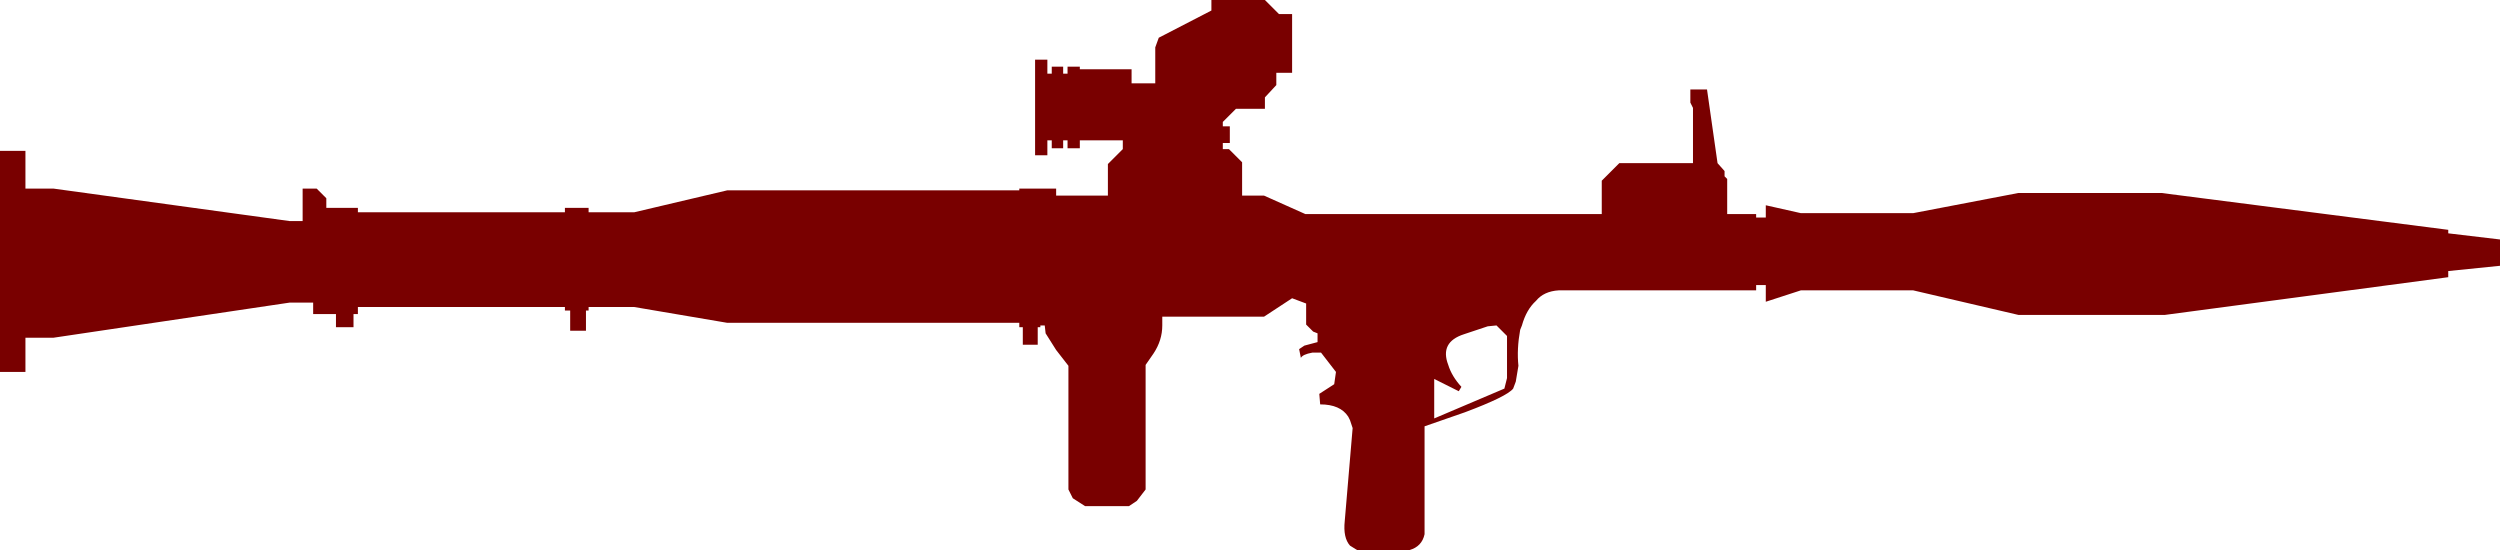 <?xml version="1.0" encoding="UTF-8" standalone="no"?>
<svg xmlns:xlink="http://www.w3.org/1999/xlink" height="31.35px" width="142.5px" xmlns="http://www.w3.org/2000/svg">
  <g transform="matrix(1.0, 0.0, 0.0, 1.0, 0.0, -5.0)">
    <path d="M139.55 20.45 L139.55 20.8 123.4 22.95 115.05 22.95 109.05 21.55 102.65 21.55 100.65 22.2 100.65 21.25 100.1 21.25 100.1 21.55 88.85 21.55 Q88.0 21.6 87.55 22.15 87.0 22.65 86.75 23.55 L86.65 23.8 Q86.45 24.9 86.55 25.85 L86.4 26.75 86.25 27.15 Q85.9 27.6 83.5 28.5 L81.2 29.3 81.2 35.45 Q81.05 36.15 80.35 36.35 L77.35 36.35 76.95 36.1 Q76.55 35.65 76.65 34.7 L77.1 29.4 76.95 28.95 76.85 28.75 Q76.4 28.05 75.25 28.05 L75.2 27.45 76.05 26.9 76.15 26.2 75.3 25.1 74.8 25.1 Q74.25 25.2 74.15 25.4 L74.05 24.9 74.35 24.7 75.1 24.5 75.1 24.0 74.85 23.9 74.45 23.5 74.45 22.3 73.65 22.0 72.05 23.05 66.25 23.05 66.25 23.55 Q66.25 24.4 65.75 25.15 L65.3 25.8 65.3 32.9 64.8 33.55 64.35 33.85 61.85 33.85 61.15 33.4 60.9 32.9 60.9 25.85 60.2 24.95 59.6 24.0 59.55 23.55 59.3 23.55 59.3 23.65 59.15 23.65 59.15 24.65 58.3 24.65 58.3 23.65 58.1 23.65 58.1 23.4 41.45 23.4 36.15 22.5 33.55 22.5 33.55 22.7 33.4 22.7 33.4 23.85 32.5 23.85 32.5 22.7 32.2 22.7 32.2 22.5 20.4 22.5 20.4 22.9 20.15 22.9 20.15 23.65 19.15 23.65 19.15 22.9 17.85 22.9 17.85 22.25 16.5 22.25 3.05 24.25 1.45 24.25 1.45 26.2 0.0 26.2 0.0 13.6 1.45 13.6 1.45 15.75 3.05 15.75 16.5 17.6 17.25 17.6 17.25 15.75 18.05 15.75 18.6 16.3 18.6 16.85 20.4 16.85 20.4 17.1 32.2 17.1 32.2 16.85 33.55 16.85 33.55 17.1 36.15 17.1 41.45 15.85 58.1 15.85 58.1 15.75 60.2 15.75 60.2 16.15 63.15 16.15 63.15 14.35 64.0 13.5 64.0 13.0 61.55 13.0 61.55 13.45 60.85 13.45 60.85 13.0 60.6 13.0 60.6 13.45 59.95 13.45 59.95 13.0 59.7 13.0 59.7 13.85 59.0 13.85 59.0 8.4 59.7 8.4 59.7 9.2 59.95 9.2 59.95 8.8 60.6 8.8 60.6 9.2 60.85 9.2 60.85 8.8 61.55 8.8 61.55 8.95 64.5 8.95 64.5 9.75 65.85 9.75 65.85 7.7 66.05 7.15 69.05 5.6 69.05 5.0 72.1 5.0 72.9 5.8 73.65 5.8 73.65 9.15 72.75 9.15 72.75 9.85 72.1 10.55 72.1 11.2 70.45 11.2 69.7 11.95 69.7 12.2 70.1 12.2 70.1 13.15 69.7 13.15 69.7 13.5 70.05 13.5 70.8 14.25 70.8 16.15 72.05 16.15 74.4 17.2 91.3 17.2 91.3 15.3 92.3 14.3 96.5 14.3 96.5 11.15 96.35 10.85 96.35 10.1 97.3 10.1 97.9 14.3 98.3 14.75 98.3 15.05 98.45 15.2 98.45 17.2 100.1 17.2 100.1 17.4 100.65 17.4 100.65 16.7 102.65 17.15 109.05 17.15 115.05 16.0 123.2 16.0 139.55 18.1 139.55 18.3 142.5 18.65 142.5 20.15 139.55 20.45 M85.3 23.55 L84.8 23.6 83.45 24.05 Q82.05 24.5 82.55 25.8 82.75 26.45 83.3 27.05 L83.15 27.3 81.75 26.6 81.75 28.85 85.75 27.15 85.9 26.55 85.9 24.15 85.3 23.55" fill="#790000" fill-rule="evenodd" stroke="none"/>
  </g>
</svg>
